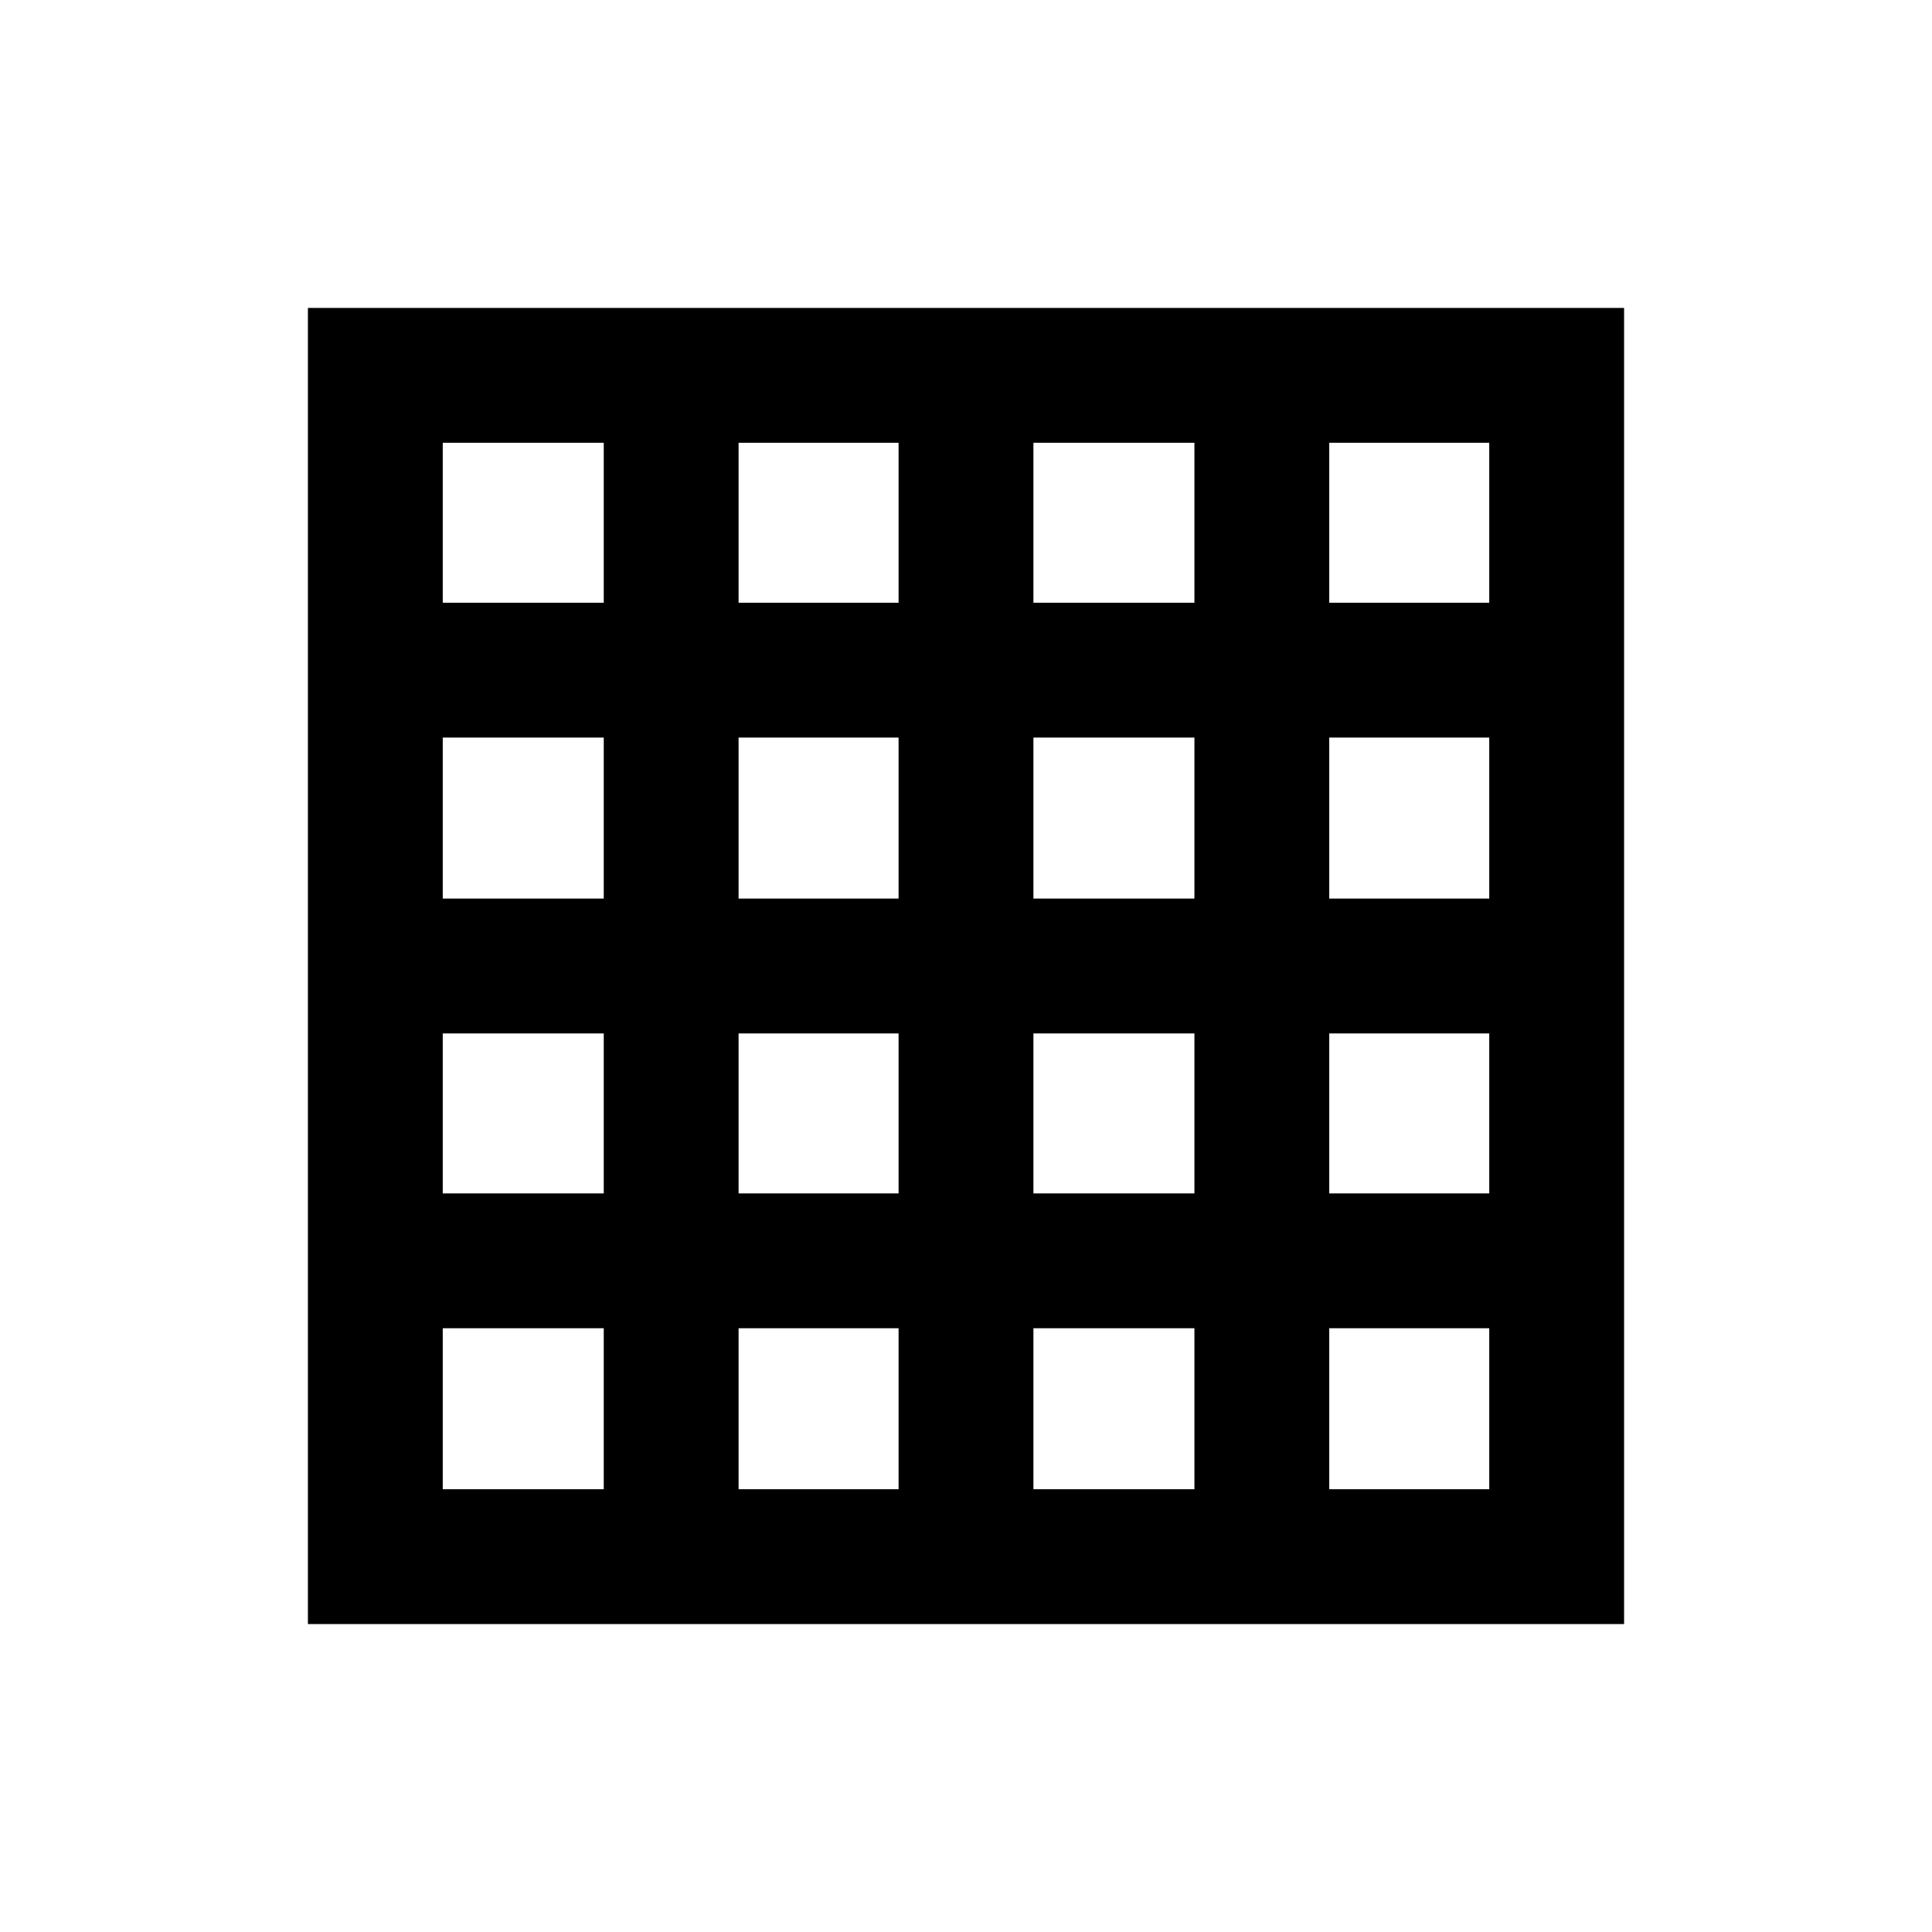 <svg xmlns="http://www.w3.org/2000/svg" height="20" viewBox="0 96 960 960" width="20"><path d="M220 836h80v-80h-80v80Zm147 0h79.5v-80H367v80Zm146.5 0h80v-80h-80v80Zm147 0H740v-80h-79.5v80ZM220 395.5h80V316h-80v79.5Zm0 147h80v-80h-80v80Zm0 146.5h80v-79.5h-80V689Zm147-293.5h79.5V316H367v79.5Zm0 147h79.5v-80H367v80Zm0 146.5h79.5v-79.5H367V689Zm146.5-293.5h80V316h-80v79.5Zm0 147h80v-80h-80v80Zm0 146.5h80v-79.5h-80V689Zm147-293.5H740V316h-79.5v79.5Zm0 147H740v-80h-79.5v80Zm0 146.5H740v-79.5h-79.5V689ZM153 903V249h654v654H153Z"/></svg>
